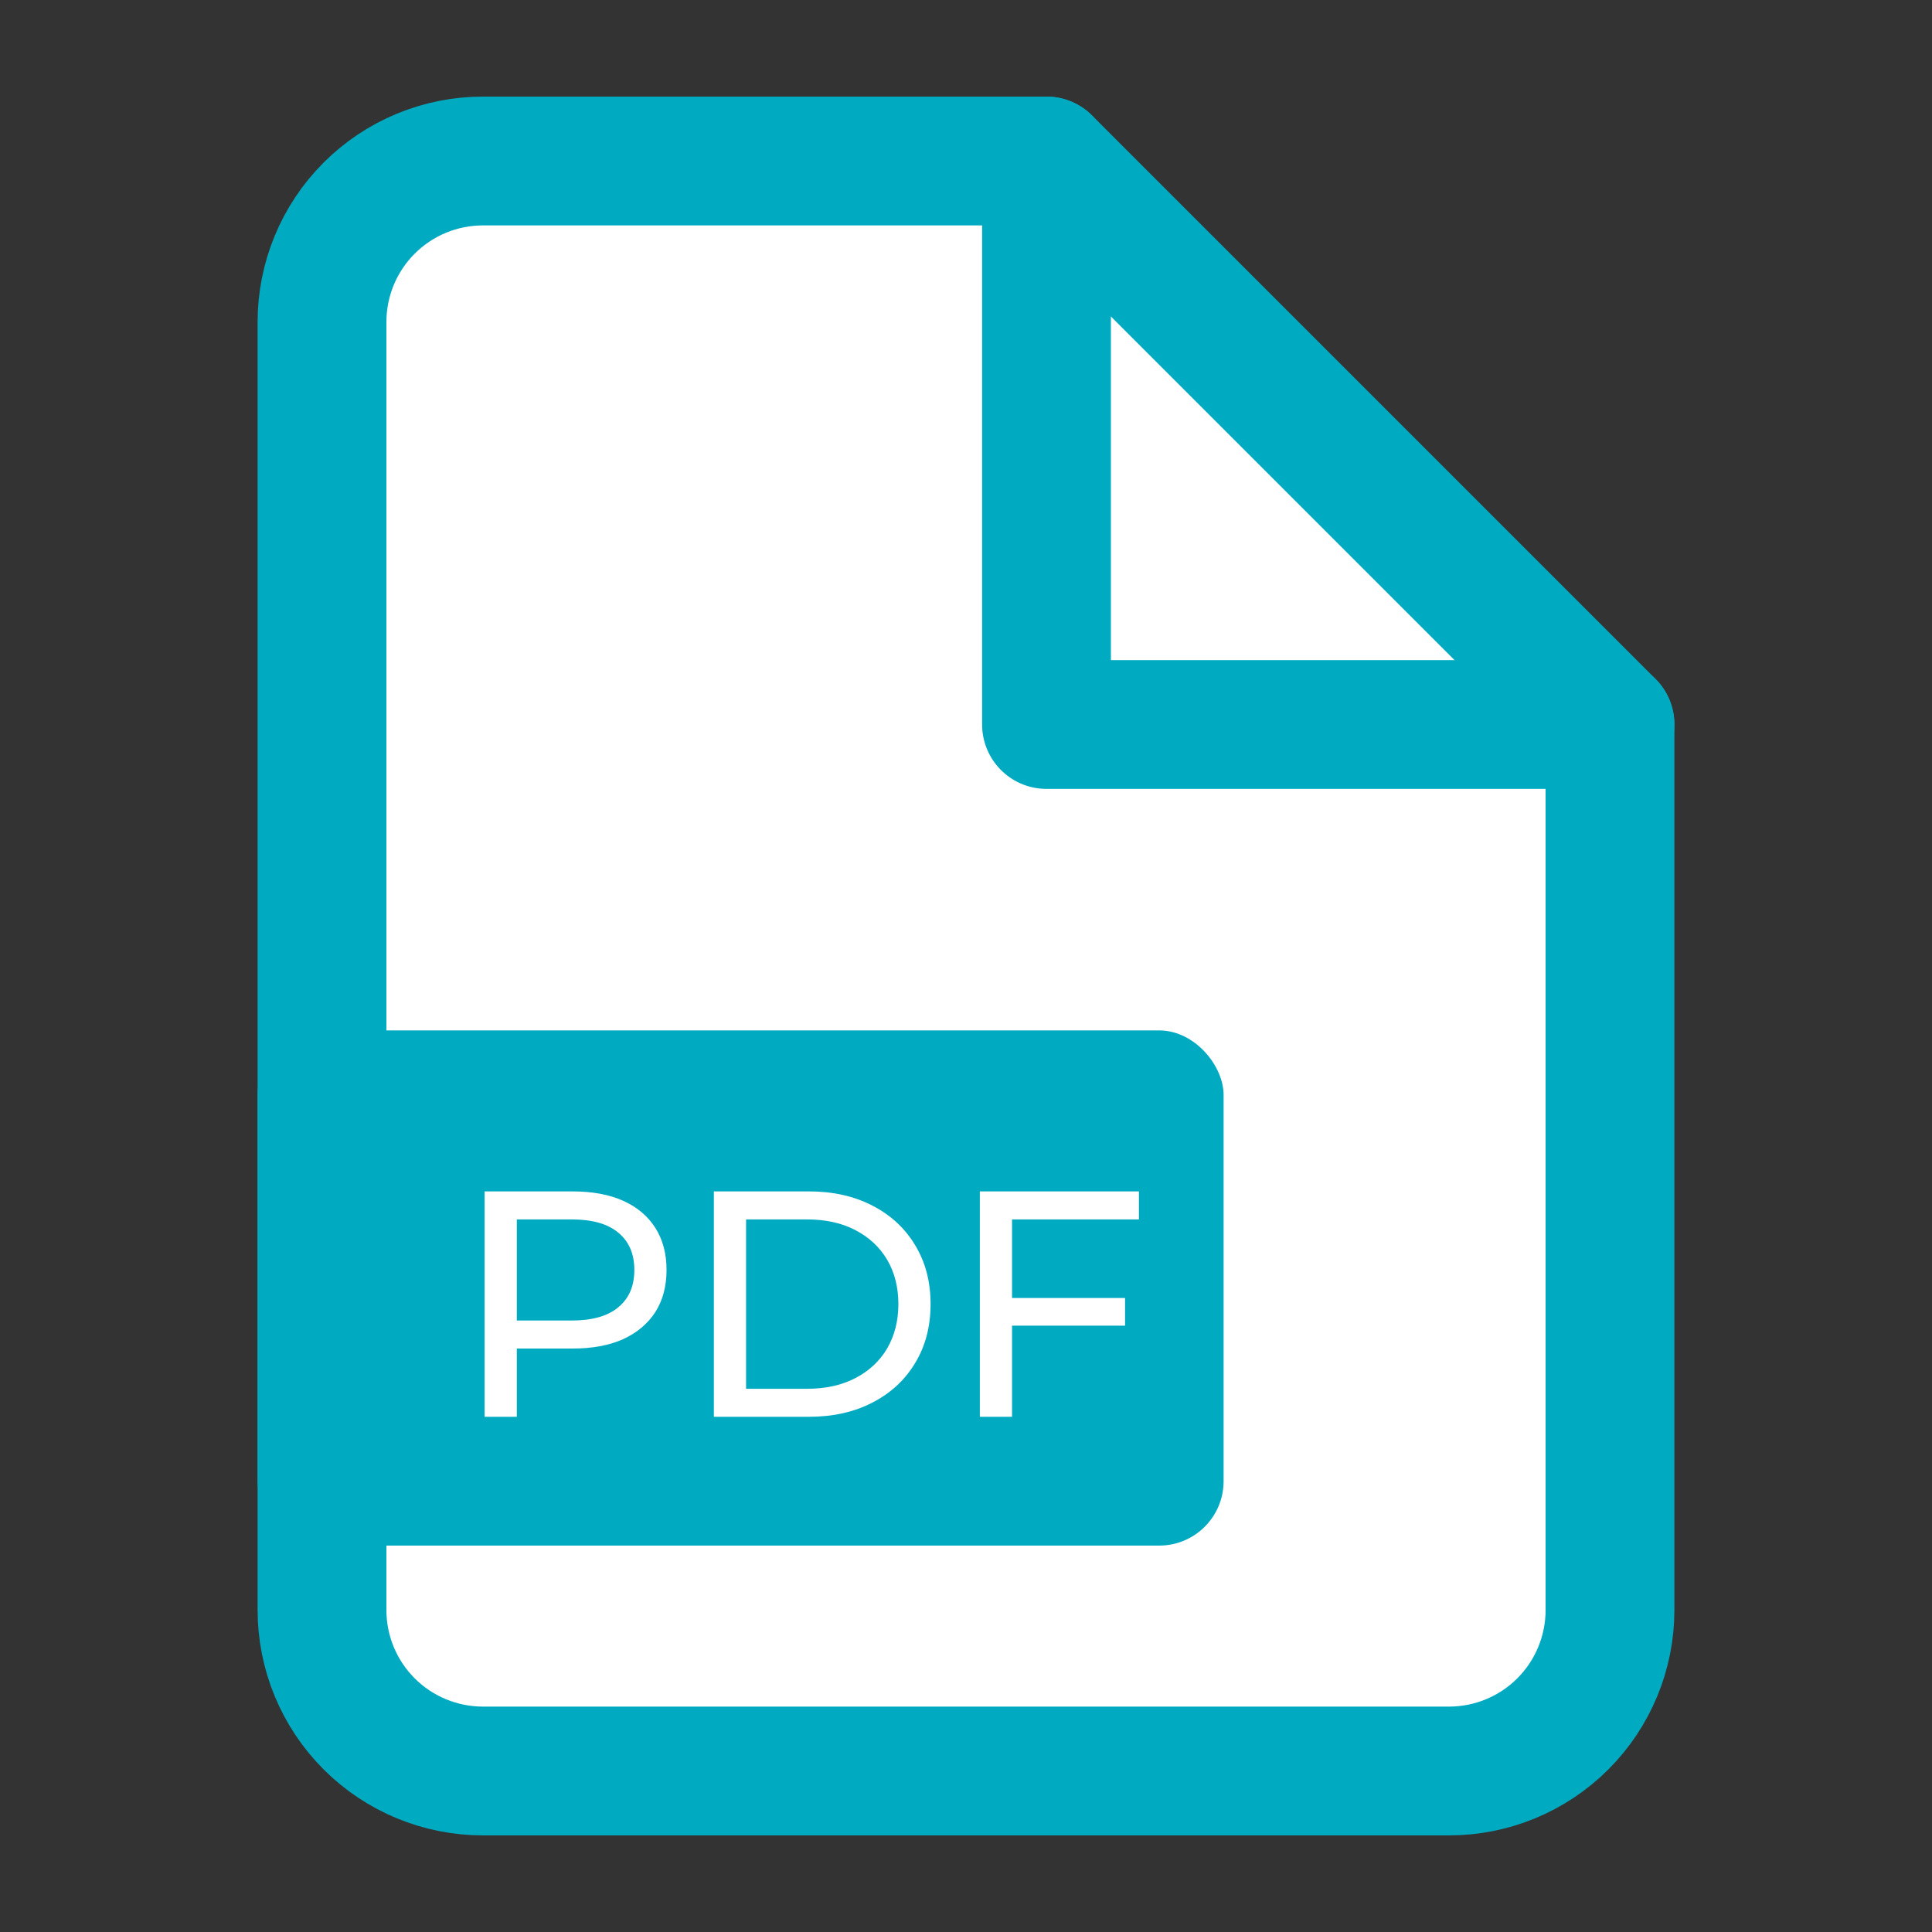 <svg width="30" height="30" viewBox="0 0 30 30" fill="none" xmlns="http://www.w3.org/2000/svg">
<rect x="0" y="0" width="30" height="30" fill="#333333" stroke="none"/>
<path d="M16.25 2.5H7.5C6.837 2.5 6.201 2.763 5.732 3.232C5.263 3.701 5 4.337 5 5V25C5 25.663 5.263 26.299 5.732 26.768C6.201 27.237 6.837 27.5 7.5 27.5H22.5C23.163 27.5 23.799 27.237 24.268 26.768C24.737 26.299 25 25.663 25 25V11.25L16.25 2.5Z" fill="white" stroke="#00ABC2" stroke-width="2" stroke-linecap="round" stroke-linejoin="round"/>
<path d="M16.25 2.5V11.25H25" stroke="#00ABC2" stroke-width="2" stroke-linecap="round" stroke-linejoin="round"/>
<rect x="4" y="16" width="15" height="8" rx="1" fill="#00ABC2"/>
<path d="M7.525 22V18.5H8.89C9.197 18.5 9.458 18.548 9.675 18.645C9.892 18.742 10.058 18.882 10.175 19.065C10.292 19.248 10.35 19.467 10.35 19.72C10.35 19.973 10.292 20.192 10.175 20.375C10.058 20.555 9.892 20.695 9.675 20.795C9.458 20.892 9.197 20.94 8.89 20.94H7.8L8.025 20.705V22H7.525ZM8.025 20.755L7.8 20.505H8.875C9.195 20.505 9.437 20.437 9.6 20.3C9.767 20.163 9.85 19.97 9.85 19.72C9.85 19.47 9.767 19.277 9.6 19.14C9.437 19.003 9.195 18.935 8.875 18.935H7.8L8.025 18.685V20.755ZM11.085 22V18.5H12.56C12.933 18.5 13.261 18.573 13.545 18.72C13.831 18.867 14.053 19.072 14.21 19.335C14.37 19.598 14.45 19.903 14.45 20.25C14.45 20.597 14.37 20.902 14.21 21.165C14.053 21.428 13.831 21.633 13.545 21.78C13.261 21.927 12.933 22 12.56 22H11.085ZM11.585 21.565H12.53C12.82 21.565 13.07 21.51 13.28 21.4C13.493 21.29 13.658 21.137 13.775 20.94C13.891 20.74 13.95 20.51 13.95 20.25C13.95 19.987 13.891 19.757 13.775 19.56C13.658 19.363 13.493 19.21 13.28 19.1C13.07 18.99 12.82 18.935 12.53 18.935H11.585V21.565ZM15.665 20.155H17.47V20.585H15.665V20.155ZM15.715 22H15.215V18.5H17.685V18.935H15.715V22Z" fill="white"/>
</svg>
